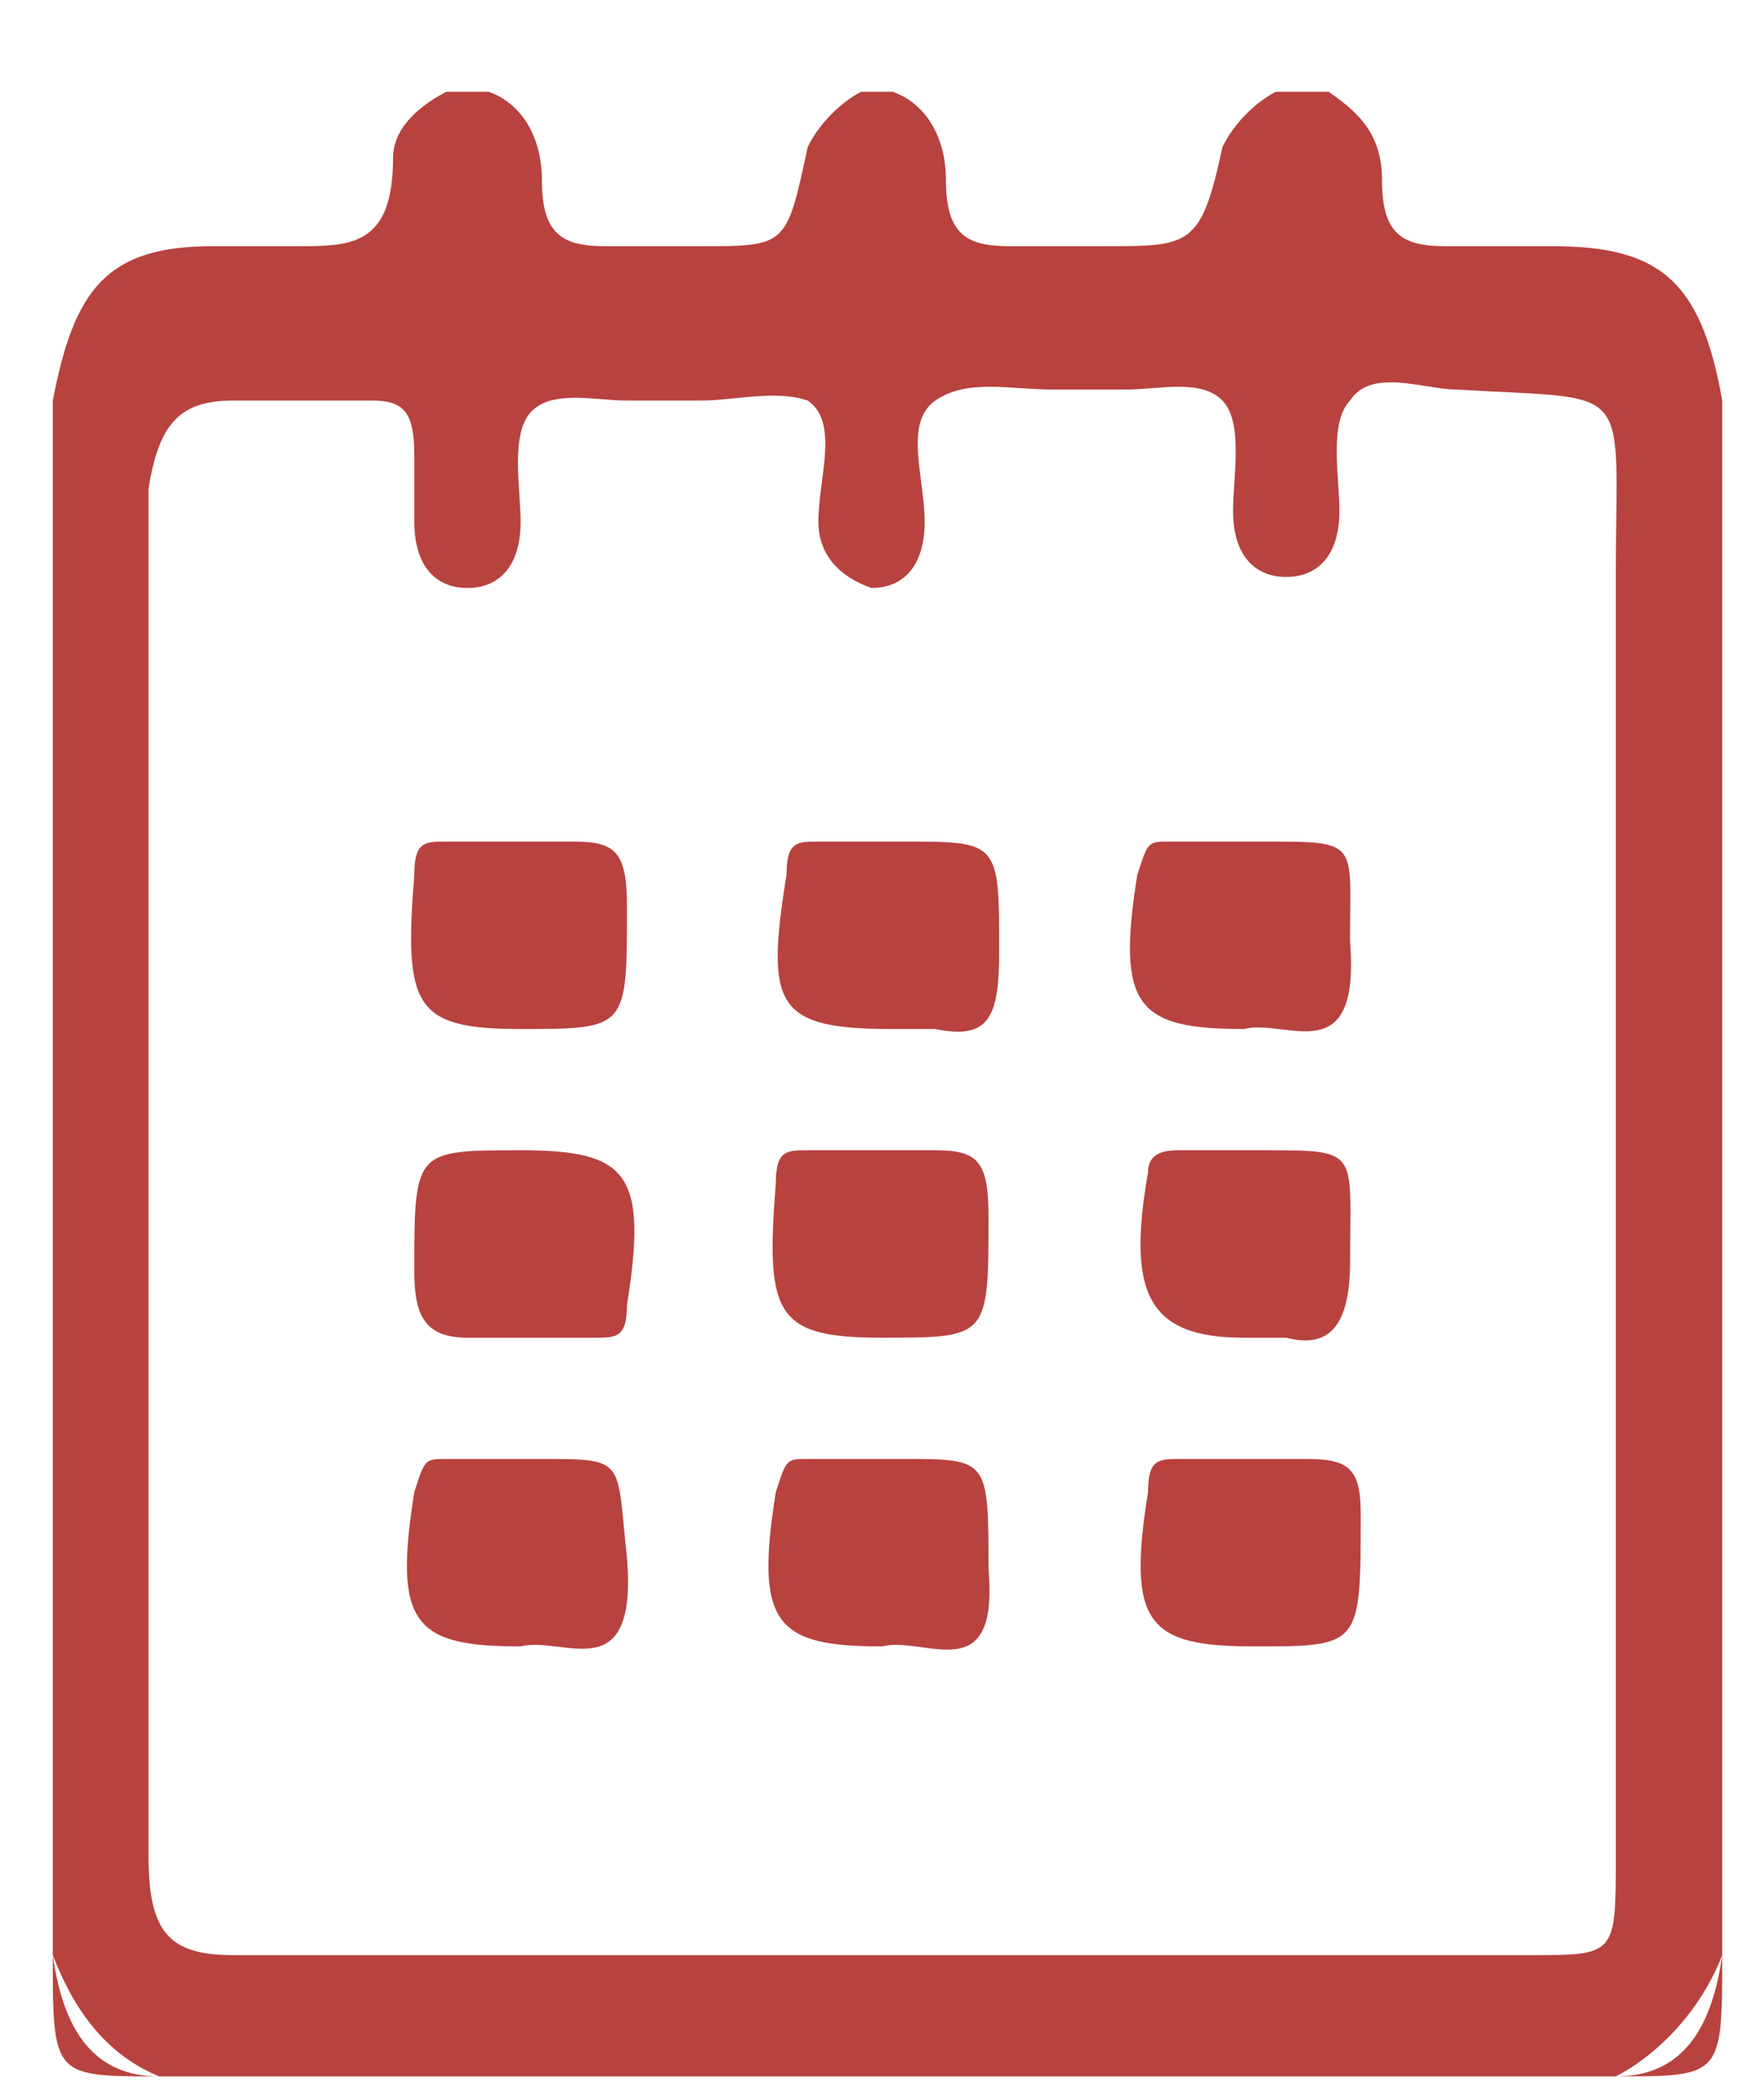 <svg width="16" height="19" viewBox="0 0 16 19" fill="none" xmlns="http://www.w3.org/2000/svg">
<path fill-rule="evenodd" clip-rule="evenodd" d="M14.078 2.233C13.789 2.233 13.403 2.233 13.113 2.233C12.728 2.233 12.535 2.133 12.535 1.633C12.535 1.233 12.342 1.033 12.052 0.833C11.86 0.833 11.763 0.833 11.57 0.833C11.377 0.933 11.184 1.133 11.088 1.333C10.895 2.233 10.799 2.233 10.027 2.233C9.738 2.233 9.448 2.233 9.159 2.233C8.773 2.233 8.58 2.133 8.58 1.633C8.58 1.233 8.387 0.933 8.098 0.833C8.098 0.833 8.002 0.833 7.809 0.833C7.616 0.933 7.423 1.133 7.326 1.333C7.134 2.233 7.134 2.233 6.362 2.233C6.073 2.233 5.783 2.233 5.494 2.233C5.108 2.233 4.915 2.133 4.915 1.633C4.915 1.233 4.722 0.933 4.433 0.833C4.336 0.833 4.144 0.833 4.047 0.833C3.854 0.933 3.565 1.133 3.565 1.433C3.565 2.233 3.179 2.233 2.697 2.233C2.408 2.233 2.215 2.233 1.925 2.233C0.961 2.233 0.671 2.633 0.479 3.633C0.479 8.333 0.479 13.033 0.479 17.733C0.671 18.233 0.961 18.633 1.443 18.833C5.88 18.833 10.316 18.833 14.656 18.833C15.042 18.633 15.428 18.233 15.621 17.733C15.621 13.033 15.621 8.333 15.621 3.633C15.428 2.533 15.042 2.233 14.078 2.233ZM14.656 5.233C14.656 9.133 14.656 12.933 14.656 16.833C14.656 17.733 14.656 17.733 13.885 17.733C11.956 17.733 9.931 17.733 8.002 17.733C6.073 17.733 4.144 17.733 2.118 17.733C1.539 17.733 1.347 17.533 1.347 16.833C1.347 12.733 1.347 8.533 1.347 4.433C1.443 3.833 1.636 3.633 2.118 3.633C2.504 3.633 2.986 3.633 3.372 3.633C3.661 3.633 3.758 3.733 3.758 4.133C3.758 4.333 3.758 4.533 3.758 4.733C3.758 5.133 3.951 5.333 4.24 5.333C4.529 5.333 4.722 5.133 4.722 4.733C4.722 4.433 4.626 3.933 4.819 3.733C5.012 3.533 5.397 3.633 5.687 3.633C5.88 3.633 6.169 3.633 6.362 3.633C6.651 3.633 7.037 3.533 7.326 3.633C7.616 3.833 7.423 4.333 7.423 4.733C7.423 5.033 7.616 5.233 7.905 5.333C8.194 5.333 8.387 5.133 8.387 4.733C8.387 4.333 8.194 3.833 8.484 3.633C8.773 3.433 9.159 3.533 9.545 3.533C9.738 3.533 10.027 3.533 10.22 3.533C10.509 3.533 10.895 3.433 11.088 3.633C11.281 3.833 11.184 4.333 11.184 4.633C11.184 5.033 11.377 5.233 11.667 5.233C11.956 5.233 12.149 5.033 12.149 4.633C12.149 4.333 12.052 3.833 12.245 3.633C12.438 3.333 12.921 3.533 13.21 3.533C14.849 3.633 14.656 3.433 14.656 5.233Z" fill="#B8423E"/>
<path fill-rule="evenodd" clip-rule="evenodd" d="M0.479 17.733C0.479 18.833 0.479 18.833 1.443 18.833C0.864 18.833 0.575 18.433 0.479 17.733Z" fill="#B8423E"/>
<path fill-rule="evenodd" clip-rule="evenodd" d="M14.656 18.833C15.621 18.833 15.621 18.833 15.621 17.733C15.524 18.433 15.235 18.833 14.656 18.833Z" fill="#B8423E"/>
<path fill-rule="evenodd" clip-rule="evenodd" d="M4.722 9.333C5.687 9.333 5.687 9.333 5.687 8.233C5.687 7.733 5.591 7.633 5.205 7.633C4.819 7.633 4.433 7.633 4.047 7.633C3.854 7.633 3.758 7.633 3.758 7.933C3.662 9.133 3.758 9.333 4.722 9.333Z" fill="#B8423E"/>
<path fill-rule="evenodd" clip-rule="evenodd" d="M8.098 9.333C8.195 9.333 8.291 9.333 8.484 9.333C8.966 9.433 9.063 9.233 9.063 8.633C9.063 7.633 9.063 7.633 8.195 7.633C7.905 7.633 7.712 7.633 7.423 7.633C7.23 7.633 7.134 7.633 7.134 7.933C6.941 9.133 7.037 9.333 8.098 9.333Z" fill="#B8423E"/>
<path fill-rule="evenodd" clip-rule="evenodd" d="M11.474 7.633C11.184 7.633 10.895 7.633 10.606 7.633C10.413 7.633 10.413 7.633 10.316 7.933C10.123 9.133 10.316 9.333 11.281 9.333C11.666 9.233 12.342 9.733 12.245 8.533C12.245 7.633 12.342 7.633 11.474 7.633Z" fill="#B8423E"/>
<path fill-rule="evenodd" clip-rule="evenodd" d="M4.722 10.433C3.758 10.433 3.758 10.433 3.758 11.533C3.758 11.933 3.854 12.133 4.24 12.133C4.626 12.133 5.012 12.133 5.397 12.133C5.59 12.133 5.687 12.133 5.687 11.833C5.88 10.633 5.687 10.433 4.722 10.433Z" fill="#B8423E"/>
<path fill-rule="evenodd" clip-rule="evenodd" d="M8.002 12.133C8.966 12.133 8.966 12.133 8.966 11.033C8.966 10.533 8.87 10.433 8.484 10.433C8.098 10.433 7.712 10.433 7.327 10.433C7.134 10.433 7.037 10.433 7.037 10.733C6.941 11.933 7.037 12.133 8.002 12.133Z" fill="#B8423E"/>
<path fill-rule="evenodd" clip-rule="evenodd" d="M11.474 10.433C11.185 10.433 10.992 10.433 10.702 10.433C10.606 10.433 10.413 10.433 10.413 10.633C10.22 11.733 10.413 12.133 11.281 12.133C11.378 12.133 11.57 12.133 11.667 12.133C12.053 12.233 12.246 12.033 12.246 11.433C12.246 10.433 12.342 10.433 11.474 10.433Z" fill="#B8423E"/>
<path fill-rule="evenodd" clip-rule="evenodd" d="M4.915 13.233C4.626 13.233 4.336 13.233 4.047 13.233C3.854 13.233 3.854 13.233 3.758 13.533C3.565 14.733 3.758 14.933 4.722 14.933C5.108 14.833 5.783 15.333 5.687 14.133C5.59 13.233 5.687 13.233 4.915 13.233Z" fill="#B8423E"/>
<path fill-rule="evenodd" clip-rule="evenodd" d="M8.194 13.233C7.905 13.233 7.616 13.233 7.326 13.233C7.133 13.233 7.133 13.233 7.037 13.533C6.844 14.733 7.037 14.933 8.001 14.933C8.387 14.833 9.062 15.333 8.966 14.233C8.966 13.233 8.966 13.233 8.194 13.233Z" fill="#B8423E"/>
<path fill-rule="evenodd" clip-rule="evenodd" d="M11.86 13.233C11.474 13.233 11.088 13.233 10.702 13.233C10.509 13.233 10.413 13.233 10.413 13.533C10.22 14.733 10.413 14.933 11.377 14.933C12.342 14.933 12.342 14.933 12.342 13.733C12.342 13.333 12.245 13.233 11.86 13.233Z" fill="#B8423E"/>
</svg>
